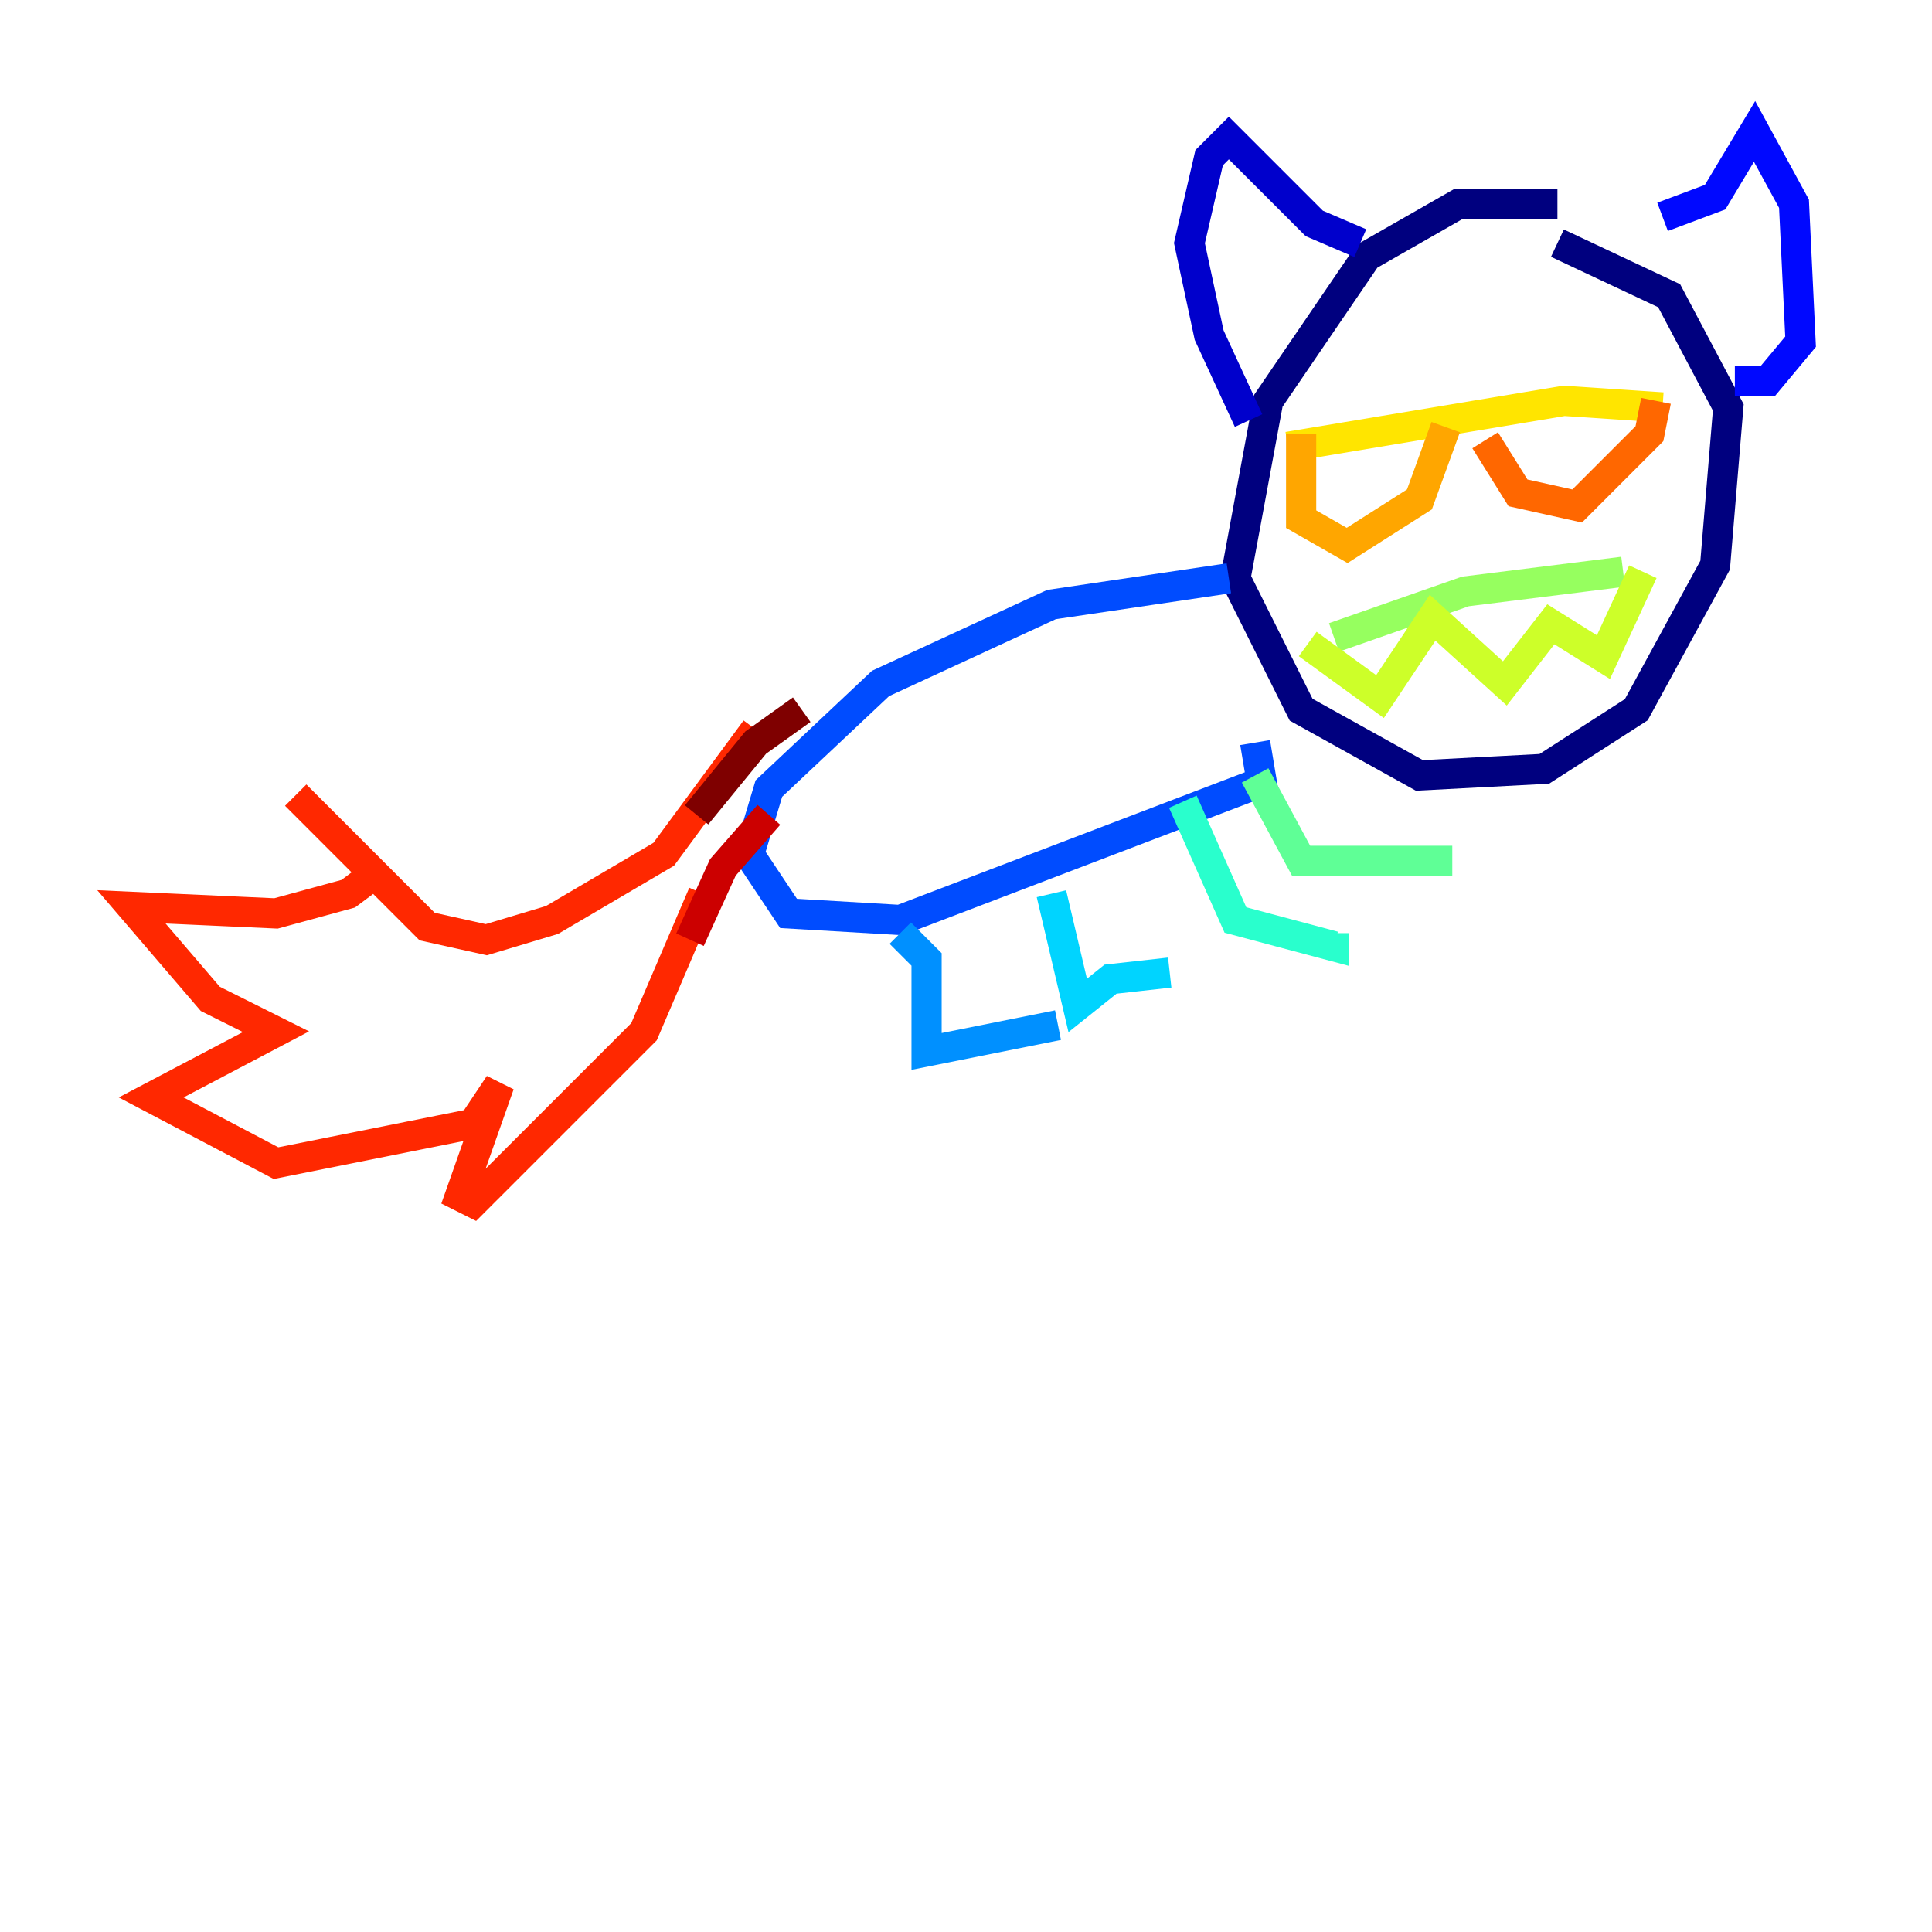 <?xml version="1.0" encoding="utf-8" ?>
<svg baseProfile="tiny" height="128" version="1.2" viewBox="0,0,128,128" width="128" xmlns="http://www.w3.org/2000/svg" xmlns:ev="http://www.w3.org/2001/xml-events" xmlns:xlink="http://www.w3.org/1999/xlink"><defs /><polyline fill="none" points="103.184,13.497 96.653,13.497 90.558,16.98 84.027,26.558 81.85,38.313 86.204,47.02 94.041,51.374 102.313,50.939 108.408,47.02 113.633,37.442 114.503,26.993 110.585,19.592 103.184,16.109" stroke="#00007f" stroke-width="2" /><polyline fill="none" points="82.721,27.864 80.109,22.204 78.803,16.109 80.109,10.449 81.415,9.143 87.075,14.803 90.122,16.109" stroke="#0000cc" stroke-width="2" /><polyline fill="none" points="110.15,14.367 113.633,13.061 116.245,8.707 118.857,13.497 119.293,22.64 117.116,25.252 114.939,25.252" stroke="#0008ff" stroke-width="2" /><polyline fill="none" points="81.415,38.313 69.66,40.054 58.34,45.279 50.939,52.245 49.633,56.599 52.245,60.517 59.646,60.952 83.592,51.809 83.156,49.197" stroke="#004cff" stroke-width="2" /><polyline fill="none" points="59.646,61.823 61.388,63.565 61.388,69.66 70.095,67.918" stroke="#0090ff" stroke-width="2" /><polyline fill="none" points="69.66,59.211 71.401,66.612 73.578,64.871 77.497,64.435" stroke="#00d4ff" stroke-width="2" /><polyline fill="none" points="78.367,53.116 81.85,60.952 88.381,62.694 88.381,61.823" stroke="#29ffcd" stroke-width="2" /><polyline fill="none" points="83.156,51.374 86.204,57.034 96.218,57.034" stroke="#5fff96" stroke-width="2" /><polyline fill="none" points="88.381,42.231 97.088,39.184 107.537,37.878" stroke="#96ff5f" stroke-width="2" /><polyline fill="none" points="86.639,42.667 91.429,46.15 94.912,40.925 99.701,45.279 102.748,41.361 106.231,43.537 108.844,37.878" stroke="#cdff29" stroke-width="2" /><polyline fill="none" points="85.333,29.605 103.619,26.558 110.15,26.993" stroke="#ffe500" stroke-width="2" /><polyline fill="none" points="86.204,28.735 86.204,34.395 89.252,36.136 94.041,33.088 95.782,28.299" stroke="#ffa600" stroke-width="2" /><polyline fill="none" points="98.395,29.17 100.571,32.653 104.49,33.524 109.279,28.735 109.714,26.558" stroke="#ff6700" stroke-width="2" /><polyline fill="none" points="50.068,48.327 43.973,56.599 36.571,60.952 32.218,62.258 28.299,61.388 19.592,52.68 24.816,57.905 23.075,59.211 18.286,60.517 8.707,60.082 13.932,66.177 18.286,68.354 10.014,72.707 18.286,77.061 31.347,74.449 33.088,71.837 30.476,79.238 31.347,79.674 42.667,68.354 46.585,59.211" stroke="#ff2800" stroke-width="2" /><polyline fill="none" points="45.714,62.258 47.891,57.469 50.939,53.986" stroke="#cc0000" stroke-width="2" /><polyline fill="none" points="46.15,53.986 50.068,49.197 53.116,47.02" stroke="#7f0000" stroke-width="2" /></svg>